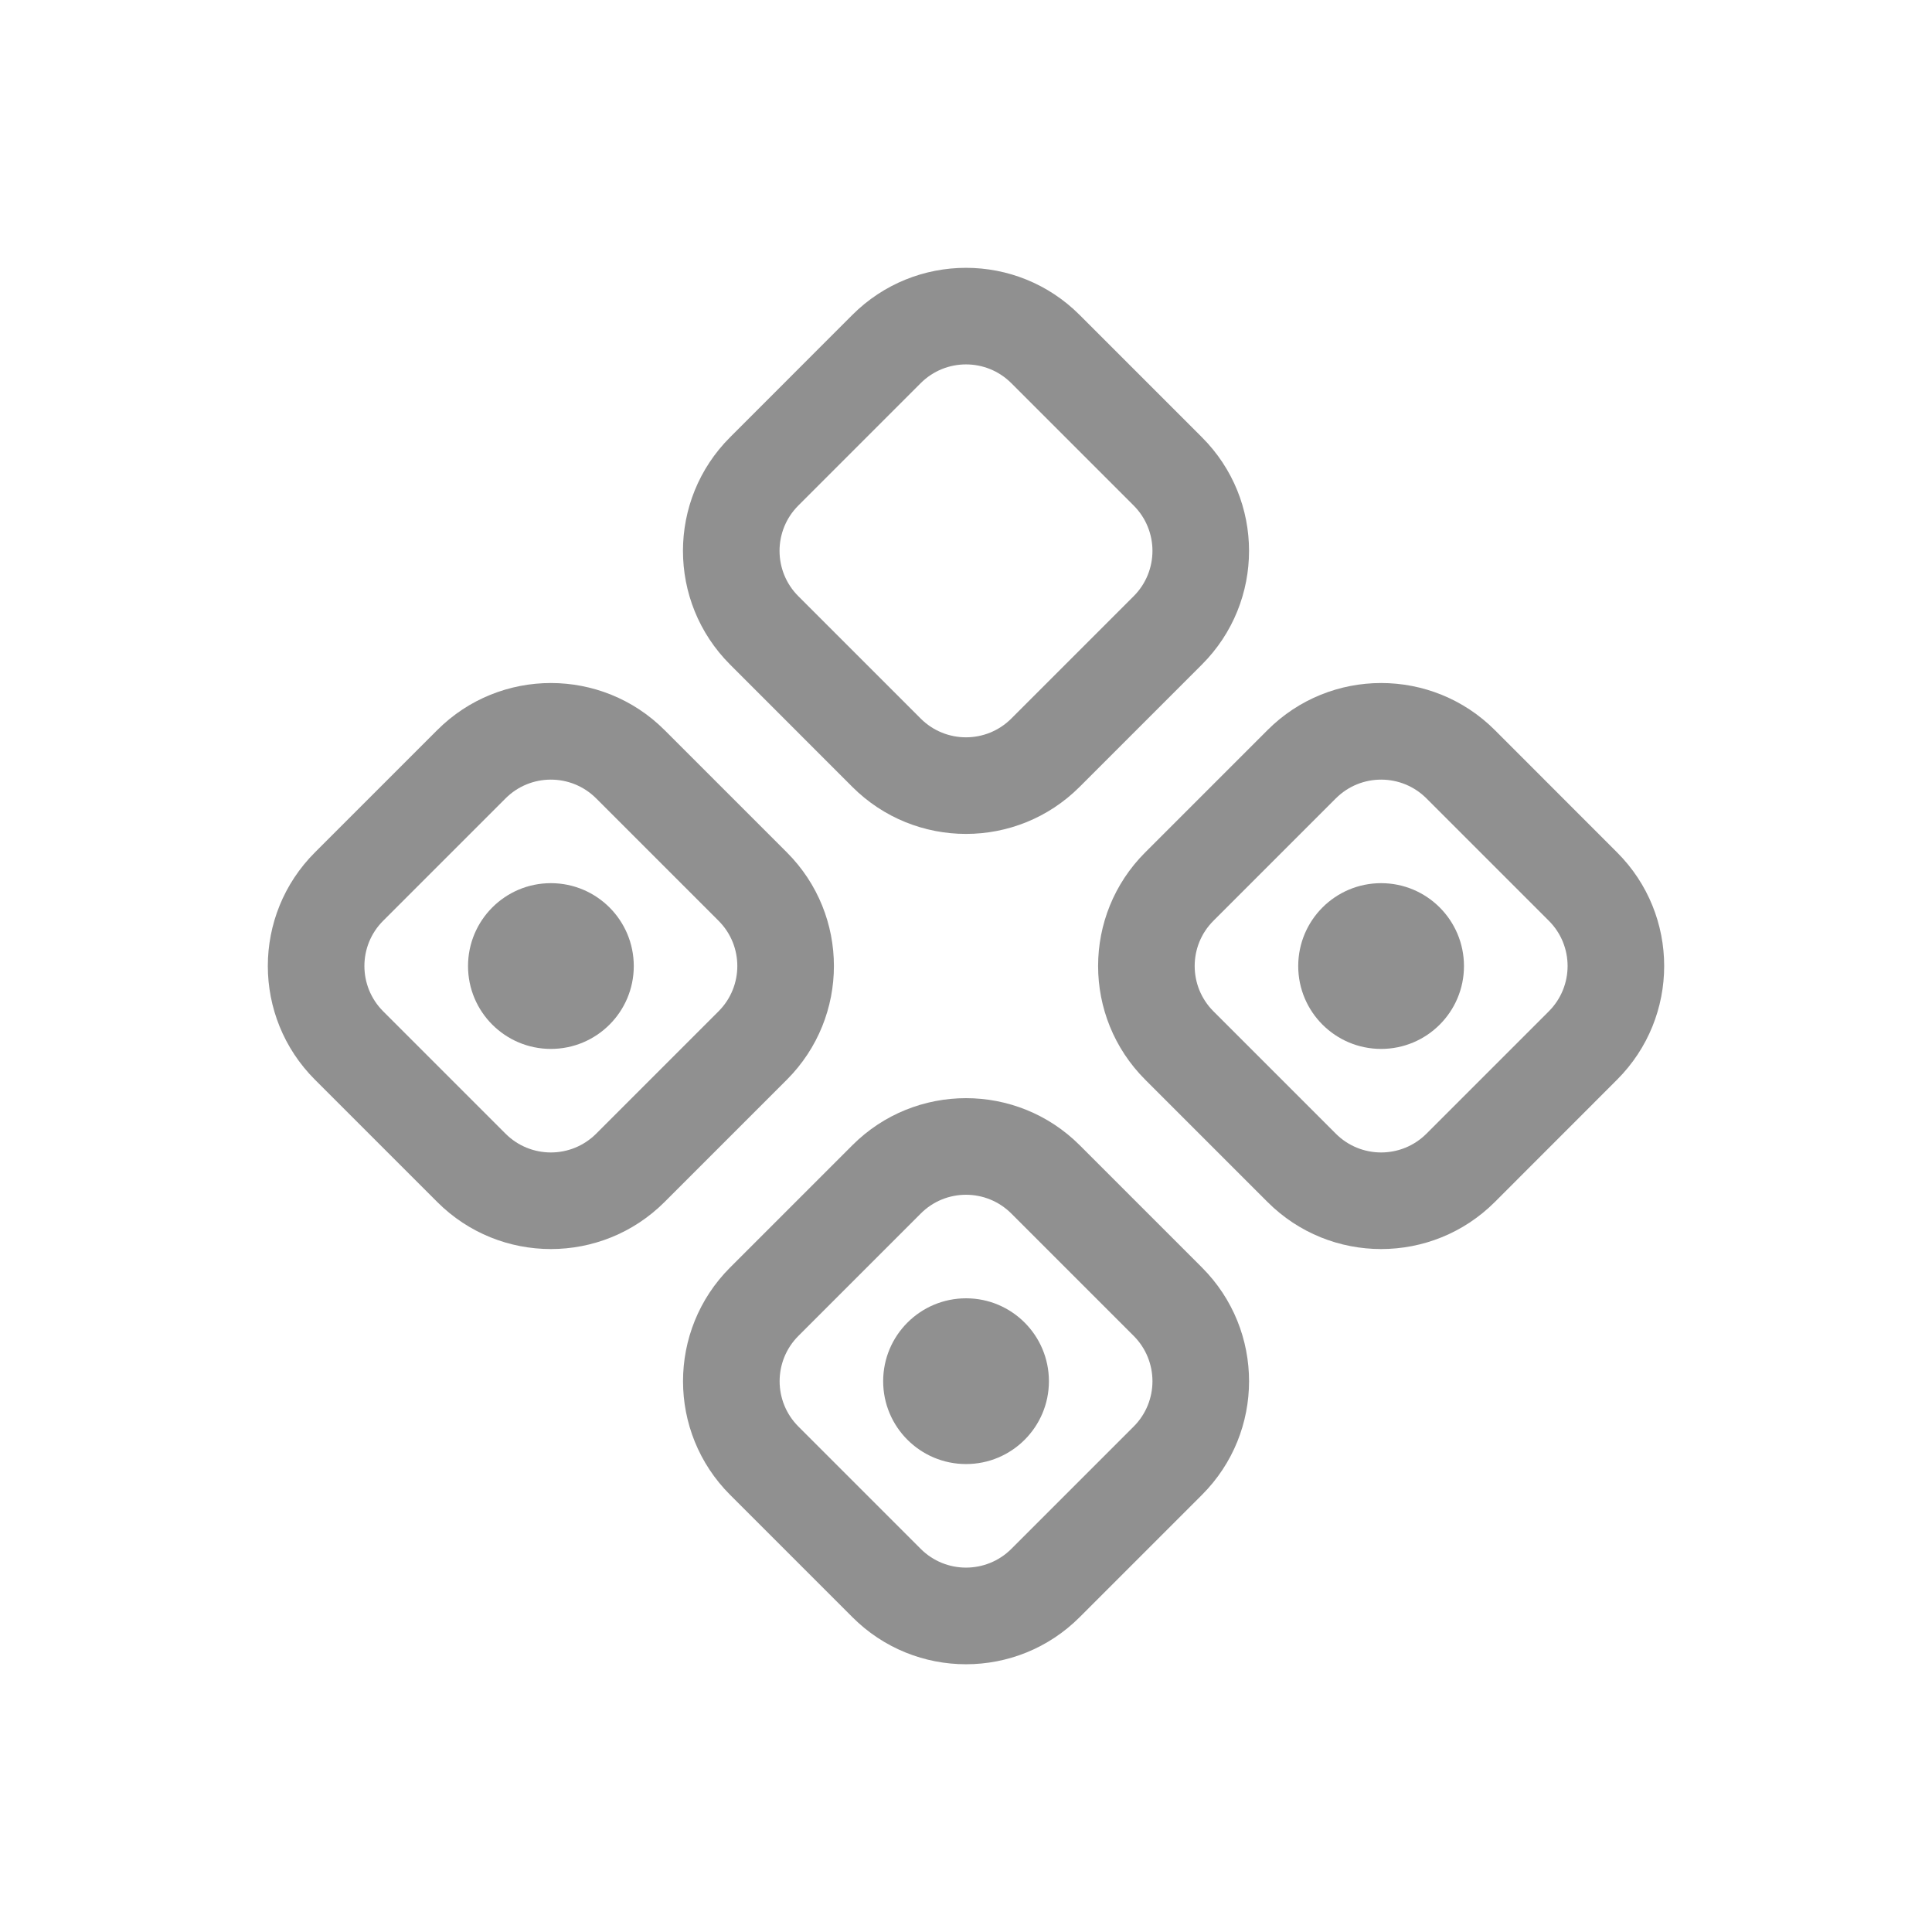 <svg width="24" height="24" viewBox="0 0 24 24" fill="none" xmlns="http://www.w3.org/2000/svg">
<path fill-rule="evenodd" clip-rule="evenodd" d="M10.588 3.912C11.368 3.132 12.632 3.132 13.411 3.912L14.931 5.432C15.711 6.211 15.711 7.475 14.931 8.255L13.411 9.775C12.632 10.554 11.368 10.554 10.588 9.775L9.069 8.255C8.289 7.475 8.289 6.211 9.069 5.432L10.588 3.912ZM12.563 4.76L14.083 6.28C14.394 6.591 14.394 7.095 14.083 7.406L12.563 8.926C12.252 9.237 11.748 9.237 11.437 8.926L9.917 7.406C9.606 7.095 9.606 6.591 9.917 6.28L11.437 4.76C11.748 4.449 12.252 4.449 12.563 4.76Z" fill="#909090"/>
<path d="M7.873 12.001C7.873 12.569 7.412 13.03 6.843 13.03C6.275 13.03 5.814 12.569 5.814 12.001C5.814 11.432 6.275 10.971 6.843 10.971C7.412 10.971 7.873 11.432 7.873 12.001Z" fill="#909090"/>
<path fill-rule="evenodd" clip-rule="evenodd" d="M8.255 9.069C7.475 8.29 6.211 8.29 5.432 9.069L3.912 10.589C3.132 11.368 3.132 12.632 3.912 13.412L5.432 14.932C6.211 15.711 7.475 15.711 8.255 14.932L9.775 13.412C10.554 12.632 10.554 11.368 9.775 10.589L8.255 9.069ZM8.926 11.438L7.406 9.918C7.095 9.607 6.591 9.607 6.28 9.918L4.76 11.438C4.449 11.748 4.449 12.252 4.76 12.563L6.28 14.083C6.591 14.394 7.095 14.394 7.406 14.083L8.926 12.563C9.237 12.252 9.237 11.748 8.926 11.438Z" fill="#909090"/>
<path d="M18.186 12.001C18.186 12.569 17.725 13.03 17.157 13.03C16.588 13.03 16.127 12.569 16.127 12.001C16.127 11.432 16.588 10.971 17.157 10.971C17.725 10.971 18.186 11.432 18.186 12.001Z" fill="#909090"/>
<path fill-rule="evenodd" clip-rule="evenodd" d="M18.569 9.069C17.789 8.29 16.525 8.29 15.746 9.069L14.226 10.589C13.446 11.368 13.446 12.632 14.226 13.412L15.746 14.932C16.525 15.711 17.789 15.711 18.569 14.932L20.088 13.412C20.868 12.632 20.868 11.368 20.088 10.589L18.569 9.069ZM19.24 11.438L17.72 9.918C17.409 9.607 16.905 9.607 16.594 9.918L15.074 11.438C14.763 11.748 14.763 12.252 15.074 12.563L16.594 14.083C16.905 14.394 17.409 14.394 17.72 14.083L19.24 12.563C19.551 12.252 19.551 11.748 19.24 11.438Z" fill="#909090"/>
<path d="M12.001 18.187C12.569 18.187 13.03 17.726 13.03 17.158C13.03 16.589 12.569 16.128 12.001 16.128C11.432 16.128 10.971 16.589 10.971 17.158C10.971 17.726 11.432 18.187 12.001 18.187Z" fill="#909090"/>
<path fill-rule="evenodd" clip-rule="evenodd" d="M10.589 14.226C11.368 13.447 12.632 13.447 13.412 14.226L14.932 15.746C15.711 16.526 15.711 17.79 14.932 18.569L13.412 20.089C12.632 20.869 11.368 20.869 10.589 20.089L9.069 18.569C8.29 17.79 8.29 16.526 9.069 15.746L10.589 14.226ZM12.563 15.075L14.083 16.595C14.394 16.906 14.394 17.41 14.083 17.721L12.563 19.241C12.252 19.551 11.748 19.551 11.438 19.241L9.918 17.721C9.607 17.41 9.607 16.906 9.918 16.595L11.438 15.075C11.748 14.764 12.252 14.764 12.563 15.075Z" fill="#909090"/>
</svg>
